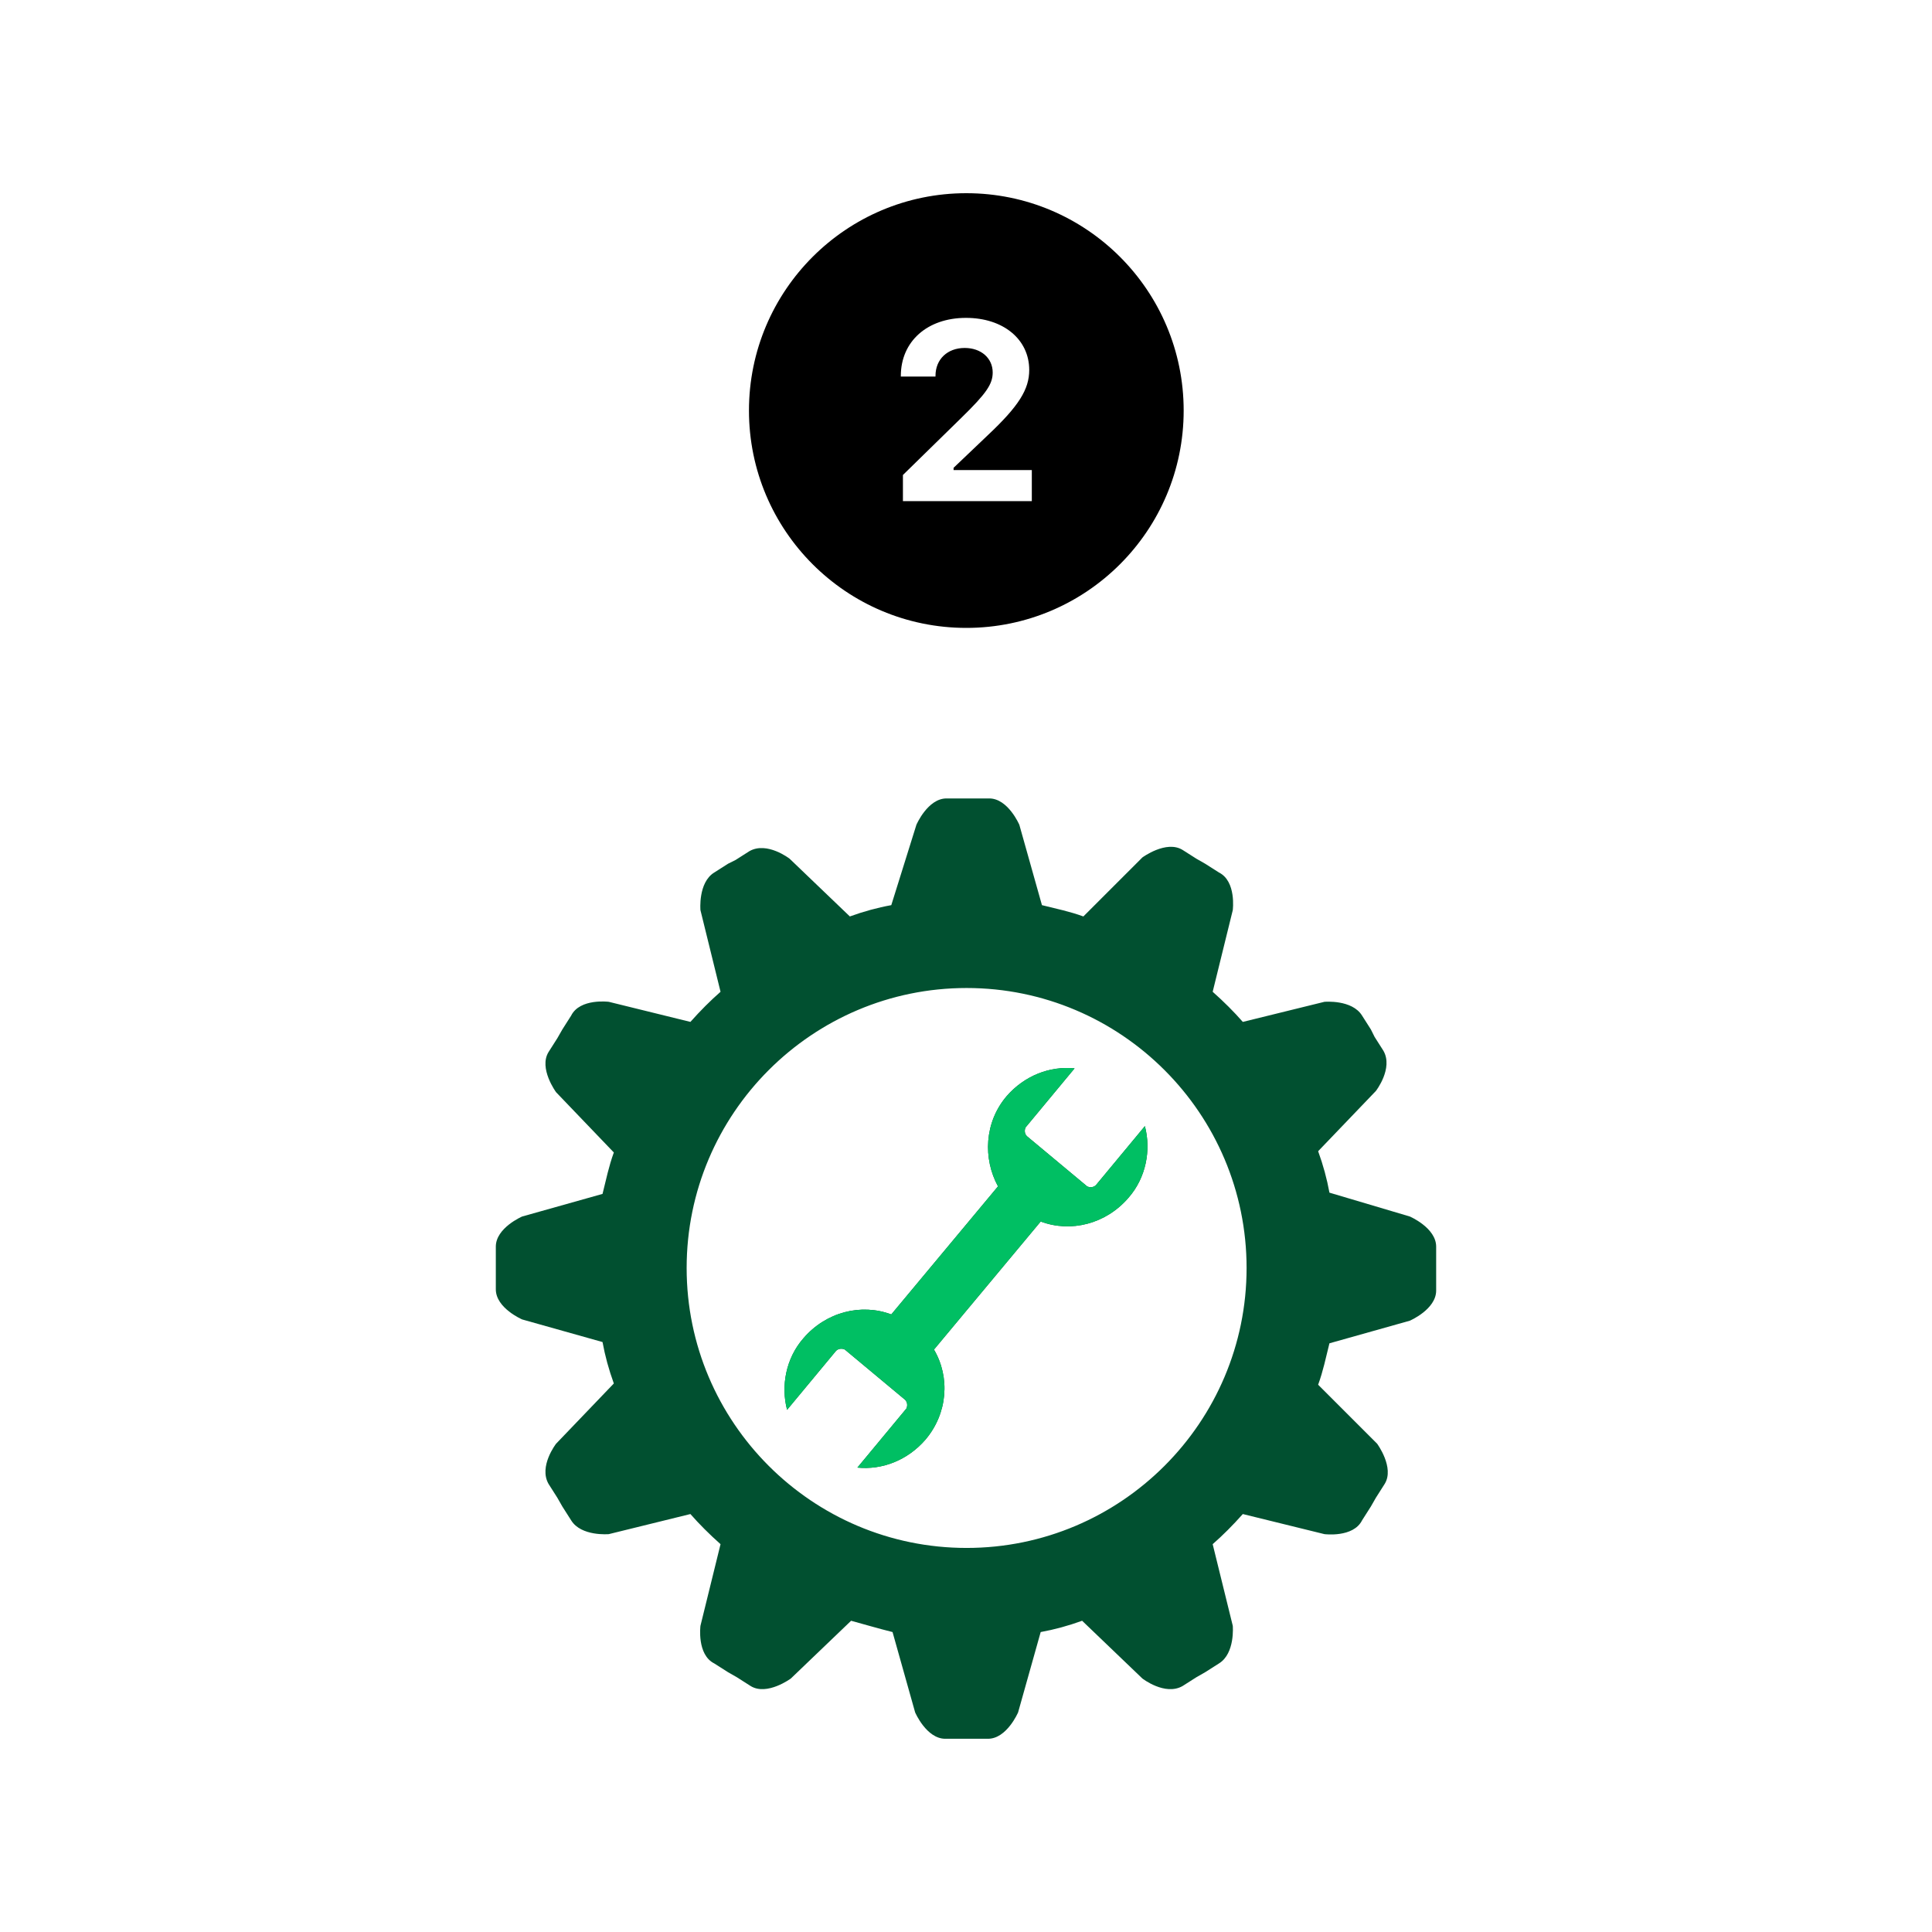 <svg xmlns="http://www.w3.org/2000/svg" xmlns:xlink="http://www.w3.org/1999/xlink" width="1080" zoomAndPan="magnify" viewBox="0 0 810 810" height="1080" preserveAspectRatio="xMidYMid meet" version="1.0"><defs><clipPath id="7e67a19f9b"><path d="M 207.875 334.746 L 602.375 334.746 L 602.375 729 L 207.875 729 Z M 207.875 334.746 " clip-rule="nonzero"/></clipPath><clipPath id="5250523059"><path d="M 314.008 81 L 496.258 81 L 496.258 263.25 L 314.008 263.25 Z M 314.008 81 " clip-rule="nonzero"/></clipPath><clipPath id="0f167aff30"><path d="M 325.34 447.258 L 482.09 447.258 L 482.09 616.008 L 325.34 616.008 Z M 325.34 447.258 " clip-rule="nonzero"/></clipPath><clipPath id="f8939005cc"><path d="M 328 447.258 L 482 447.258 L 482 616 L 328 616 Z M 328 447.258 " clip-rule="nonzero"/></clipPath></defs><rect x="-81" width="972" fill="#ffffff" y="-81" height="972" fill-opacity="1"/><rect x="-81" width="972" fill="#ffffff" y="-81" height="972" fill-opacity="1"/><g clip-path="url(#7e67a19f9b)"><path fill="#015030" d="M 602.117 522.656 C 602.117 514.762 591.062 510.023 591.062 510.023 L 557.375 500.023 C 556.32 494.234 554.742 488.441 552.637 482.652 L 576.852 457.387 C 576.852 457.387 584.219 447.914 580.008 440.543 L 576.324 434.754 L 574.746 431.598 L 571.059 425.805 C 566.848 418.965 555.27 420.016 555.27 420.016 L 521.055 428.438 C 517.371 424.227 513.16 420.016 508.422 415.805 L 516.844 381.594 C 516.844 381.594 518.426 369.484 511.055 365.801 L 505.266 362.117 L 501.582 360.012 L 495.793 356.328 C 488.949 352.117 478.949 359.484 478.949 359.484 L 454.207 384.223 C 448.418 382.117 443.156 381.066 436.84 379.488 L 427.363 345.801 C 427.363 345.801 422.629 334.746 414.73 334.746 L 396.836 334.746 C 388.941 334.746 384.203 345.801 384.203 345.801 L 373.676 379.488 C 367.887 380.539 362.098 382.117 356.305 384.223 L 331.039 360.012 C 331.039 360.012 321.566 352.641 314.199 356.852 L 308.406 360.539 L 305.25 362.117 L 299.461 365.801 C 292.617 370.012 293.668 381.594 293.668 381.594 L 302.09 415.805 C 297.879 419.488 293.668 423.699 289.457 428.438 L 255.246 420.016 C 255.246 420.016 243.141 418.438 239.453 425.805 L 235.77 431.598 L 233.664 435.281 L 229.98 441.07 C 225.77 447.914 233.137 457.914 233.137 457.914 L 257.352 483.18 C 255.246 488.969 254.191 494.234 252.613 500.551 L 218.926 510.023 C 218.926 510.023 207.875 514.762 207.875 522.656 L 207.875 540.551 C 207.875 548.449 218.926 553.184 218.926 553.184 L 252.613 562.66 C 253.668 568.449 255.246 574.238 257.352 580.027 L 233.137 605.293 C 233.137 605.293 225.77 614.77 229.98 622.137 L 233.664 627.926 L 235.77 631.613 L 239.453 637.402 C 243.664 644.246 255.246 643.191 255.246 643.191 L 289.457 634.77 C 293.145 638.98 297.355 643.191 302.09 647.402 L 293.668 681.617 C 293.668 681.617 292.09 693.723 299.461 697.406 L 305.25 701.09 L 308.934 703.195 L 314.723 706.883 C 321.566 711.094 331.566 703.723 331.566 703.723 L 356.832 679.512 C 362.621 681.09 367.887 682.668 374.203 684.246 L 383.676 717.934 C 383.676 717.934 388.414 728.988 396.309 728.988 L 414.207 728.988 C 422.102 728.988 426.84 717.934 426.84 717.934 L 436.312 684.246 C 442.102 683.195 447.891 681.617 453.684 679.512 L 478.949 703.723 C 478.949 703.723 488.422 711.094 495.789 706.883 L 501.582 703.195 L 505.266 701.09 L 511.055 697.406 C 517.898 693.195 516.844 681.617 516.844 681.617 L 508.422 647.402 C 512.633 643.719 516.844 639.508 521.055 634.77 L 555.27 643.191 C 555.27 643.191 567.375 644.77 571.059 637.402 L 574.746 631.613 L 576.852 627.93 L 580.535 622.137 C 584.746 615.297 577.375 605.293 577.375 605.293 L 552.637 580.555 C 554.742 574.766 555.797 569.504 557.375 563.188 L 591.062 553.711 C 591.062 553.711 602.117 548.973 602.117 541.078 L 602.117 530.023 C 602.117 529.5 602.117 522.656 602.117 522.656 Z M 405.258 648.98 C 340.516 648.98 287.879 596.348 287.879 531.605 C 287.879 466.863 340.516 414.227 405.258 414.227 C 470 414.227 522.637 466.863 522.637 531.605 C 522.637 596.348 470 648.98 405.258 648.98 Z M 405.258 648.98 " fill-opacity="1" fill-rule="nonzero"/></g><path fill="#015030" d="M 391.57 565.816 L 436.312 512.129 C 448.945 516.867 463.684 513.184 473.156 502.129 C 480.527 493.707 482.633 482.125 480 472.125 L 459.473 496.863 C 458.418 497.918 456.84 497.918 455.789 497.391 L 430.523 476.336 C 429.469 475.285 429.469 473.703 429.996 472.652 L 450.523 447.914 C 439.996 446.859 429.469 451.07 422.102 459.492 C 412.625 470.547 412.102 485.812 418.418 497.391 L 373.676 551.078 C 361.043 546.344 346.305 550.027 336.832 561.082 C 329.461 569.504 327.355 581.082 329.988 591.082 L 350.516 566.344 C 351.57 565.293 353.148 565.293 354.199 565.816 L 379.465 586.871 C 380.52 587.926 380.52 589.504 379.992 590.555 L 359.465 615.297 C 369.992 616.348 380.52 612.137 387.887 603.715 C 397.363 592.66 398.414 577.398 391.57 565.816 Z M 391.57 565.816 " fill-opacity="1" fill-rule="nonzero"/><g clip-path="url(#5250523059)"><path fill="#000000" d="M 405.133 81 C 354.809 81 314.008 121.801 314.008 172.125 C 314.008 222.449 354.809 263.25 405.133 263.25 C 455.457 263.25 496.258 222.449 496.258 172.125 C 496.258 121.801 455.457 81 405.133 81 Z M 432.594 210.094 L 378.555 210.094 L 378.555 199.145 L 403.008 175.215 C 413.547 164.934 416.191 161.047 416.191 156.164 C 416.191 150.141 411.309 145.883 404.457 145.883 C 397.191 145.883 392.211 150.656 392.211 157.559 L 392.211 157.871 L 377.676 157.871 L 377.676 157.613 C 377.676 143.133 388.785 133.27 404.98 133.27 C 420.609 133.27 431.508 142.25 431.508 155.121 C 431.508 163.27 427.094 170.281 414.117 182.484 L 399.789 196.137 L 399.789 197.07 L 432.594 197.07 Z M 432.594 210.094 " fill-opacity="1" fill-rule="nonzero"/></g><g clip-path="url(#0f167aff30)"><path fill="#00bf63" d="M 602.117 522.656 C 602.117 514.762 591.062 510.023 591.062 510.023 L 557.375 500.023 C 556.32 494.234 554.742 488.441 552.637 482.652 L 576.852 457.387 C 576.852 457.387 584.219 447.914 580.008 440.543 L 576.324 434.754 L 574.746 431.598 L 571.059 425.805 C 566.848 418.965 555.27 420.016 555.27 420.016 L 521.055 428.438 C 517.371 424.227 513.16 420.016 508.422 415.805 L 516.844 381.594 C 516.844 381.594 518.426 369.484 511.055 365.801 L 505.266 362.117 L 501.582 360.012 L 495.793 356.328 C 488.949 352.117 478.949 359.484 478.949 359.484 L 454.207 384.223 C 448.418 382.117 443.156 381.066 436.84 379.488 L 427.363 345.801 C 427.363 345.801 422.629 334.746 414.73 334.746 L 396.836 334.746 C 388.941 334.746 384.203 345.801 384.203 345.801 L 373.676 379.488 C 367.887 380.539 362.098 382.117 356.305 384.223 L 331.039 360.012 C 331.039 360.012 321.566 352.641 314.199 356.852 L 308.406 360.539 L 305.25 362.117 L 299.461 365.801 C 292.617 370.012 293.668 381.594 293.668 381.594 L 302.09 415.805 C 297.879 419.488 293.668 423.699 289.457 428.438 L 255.246 420.016 C 255.246 420.016 243.141 418.438 239.453 425.805 L 235.77 431.598 L 233.664 435.281 L 229.98 441.07 C 225.77 447.914 233.137 457.914 233.137 457.914 L 257.352 483.18 C 255.246 488.969 254.191 494.234 252.613 500.551 L 218.926 510.023 C 218.926 510.023 207.875 514.762 207.875 522.656 L 207.875 540.551 C 207.875 548.449 218.926 553.184 218.926 553.184 L 252.613 562.66 C 253.668 568.449 255.246 574.238 257.352 580.027 L 233.137 605.293 C 233.137 605.293 225.77 614.77 229.98 622.137 L 233.664 627.926 L 235.77 631.613 L 239.453 637.402 C 243.664 644.246 255.246 643.191 255.246 643.191 L 289.457 634.77 C 293.145 638.98 297.355 643.191 302.09 647.402 L 293.668 681.617 C 293.668 681.617 292.09 693.723 299.461 697.406 L 305.25 701.09 L 308.934 703.195 L 314.723 706.883 C 321.566 711.094 331.566 703.723 331.566 703.723 L 356.832 679.512 C 362.621 681.09 367.887 682.668 374.203 684.246 L 383.676 717.934 C 383.676 717.934 388.414 728.988 396.309 728.988 L 414.207 728.988 C 422.102 728.988 426.84 717.934 426.84 717.934 L 436.312 684.246 C 442.102 683.195 447.891 681.617 453.684 679.512 L 478.949 703.723 C 478.949 703.723 488.422 711.094 495.789 706.883 L 501.582 703.195 L 505.266 701.09 L 511.055 697.406 C 517.898 693.195 516.844 681.617 516.844 681.617 L 508.422 647.402 C 512.633 643.719 516.844 639.508 521.055 634.77 L 555.27 643.191 C 555.27 643.191 567.375 644.77 571.059 637.402 L 574.746 631.613 L 576.852 627.926 L 580.535 622.137 C 584.746 615.297 577.375 605.293 577.375 605.293 L 552.637 580.555 C 554.742 574.766 555.797 569.5 557.375 563.188 L 591.062 553.711 C 591.062 553.711 602.117 548.973 602.117 541.078 L 602.117 530.023 C 602.117 529.5 602.117 522.656 602.117 522.656 Z M 405.258 648.98 C 340.516 648.98 287.879 596.348 287.879 531.605 C 287.879 466.863 340.516 414.227 405.258 414.227 C 470 414.227 522.637 466.863 522.637 531.605 C 522.637 596.348 470 648.98 405.258 648.98 Z M 405.258 648.98 " fill-opacity="1" fill-rule="nonzero"/></g><g clip-path="url(#f8939005cc)"><path fill="#00bf63" d="M 391.57 565.816 L 436.312 512.129 C 448.945 516.867 463.684 513.18 473.156 502.129 C 480.527 493.707 482.633 482.125 480 472.125 L 459.473 496.863 C 458.418 497.918 456.84 497.918 455.789 497.391 L 430.523 476.336 C 429.469 475.285 429.469 473.703 429.996 472.652 L 450.523 447.914 C 439.996 446.859 429.469 451.07 422.102 459.492 C 412.625 470.547 412.102 485.812 418.418 497.391 L 373.676 551.078 C 361.043 546.344 346.305 550.027 336.832 561.082 C 329.461 569.5 327.355 581.082 329.988 591.082 L 350.516 566.344 C 351.57 565.293 353.148 565.293 354.199 565.816 L 379.465 586.871 C 380.52 587.926 380.52 589.504 379.992 590.555 L 359.465 615.297 C 369.992 616.348 380.52 612.137 387.887 603.715 C 397.363 592.66 398.414 577.398 391.57 565.816 Z M 391.57 565.816 " fill-opacity="1" fill-rule="nonzero"/></g></svg>